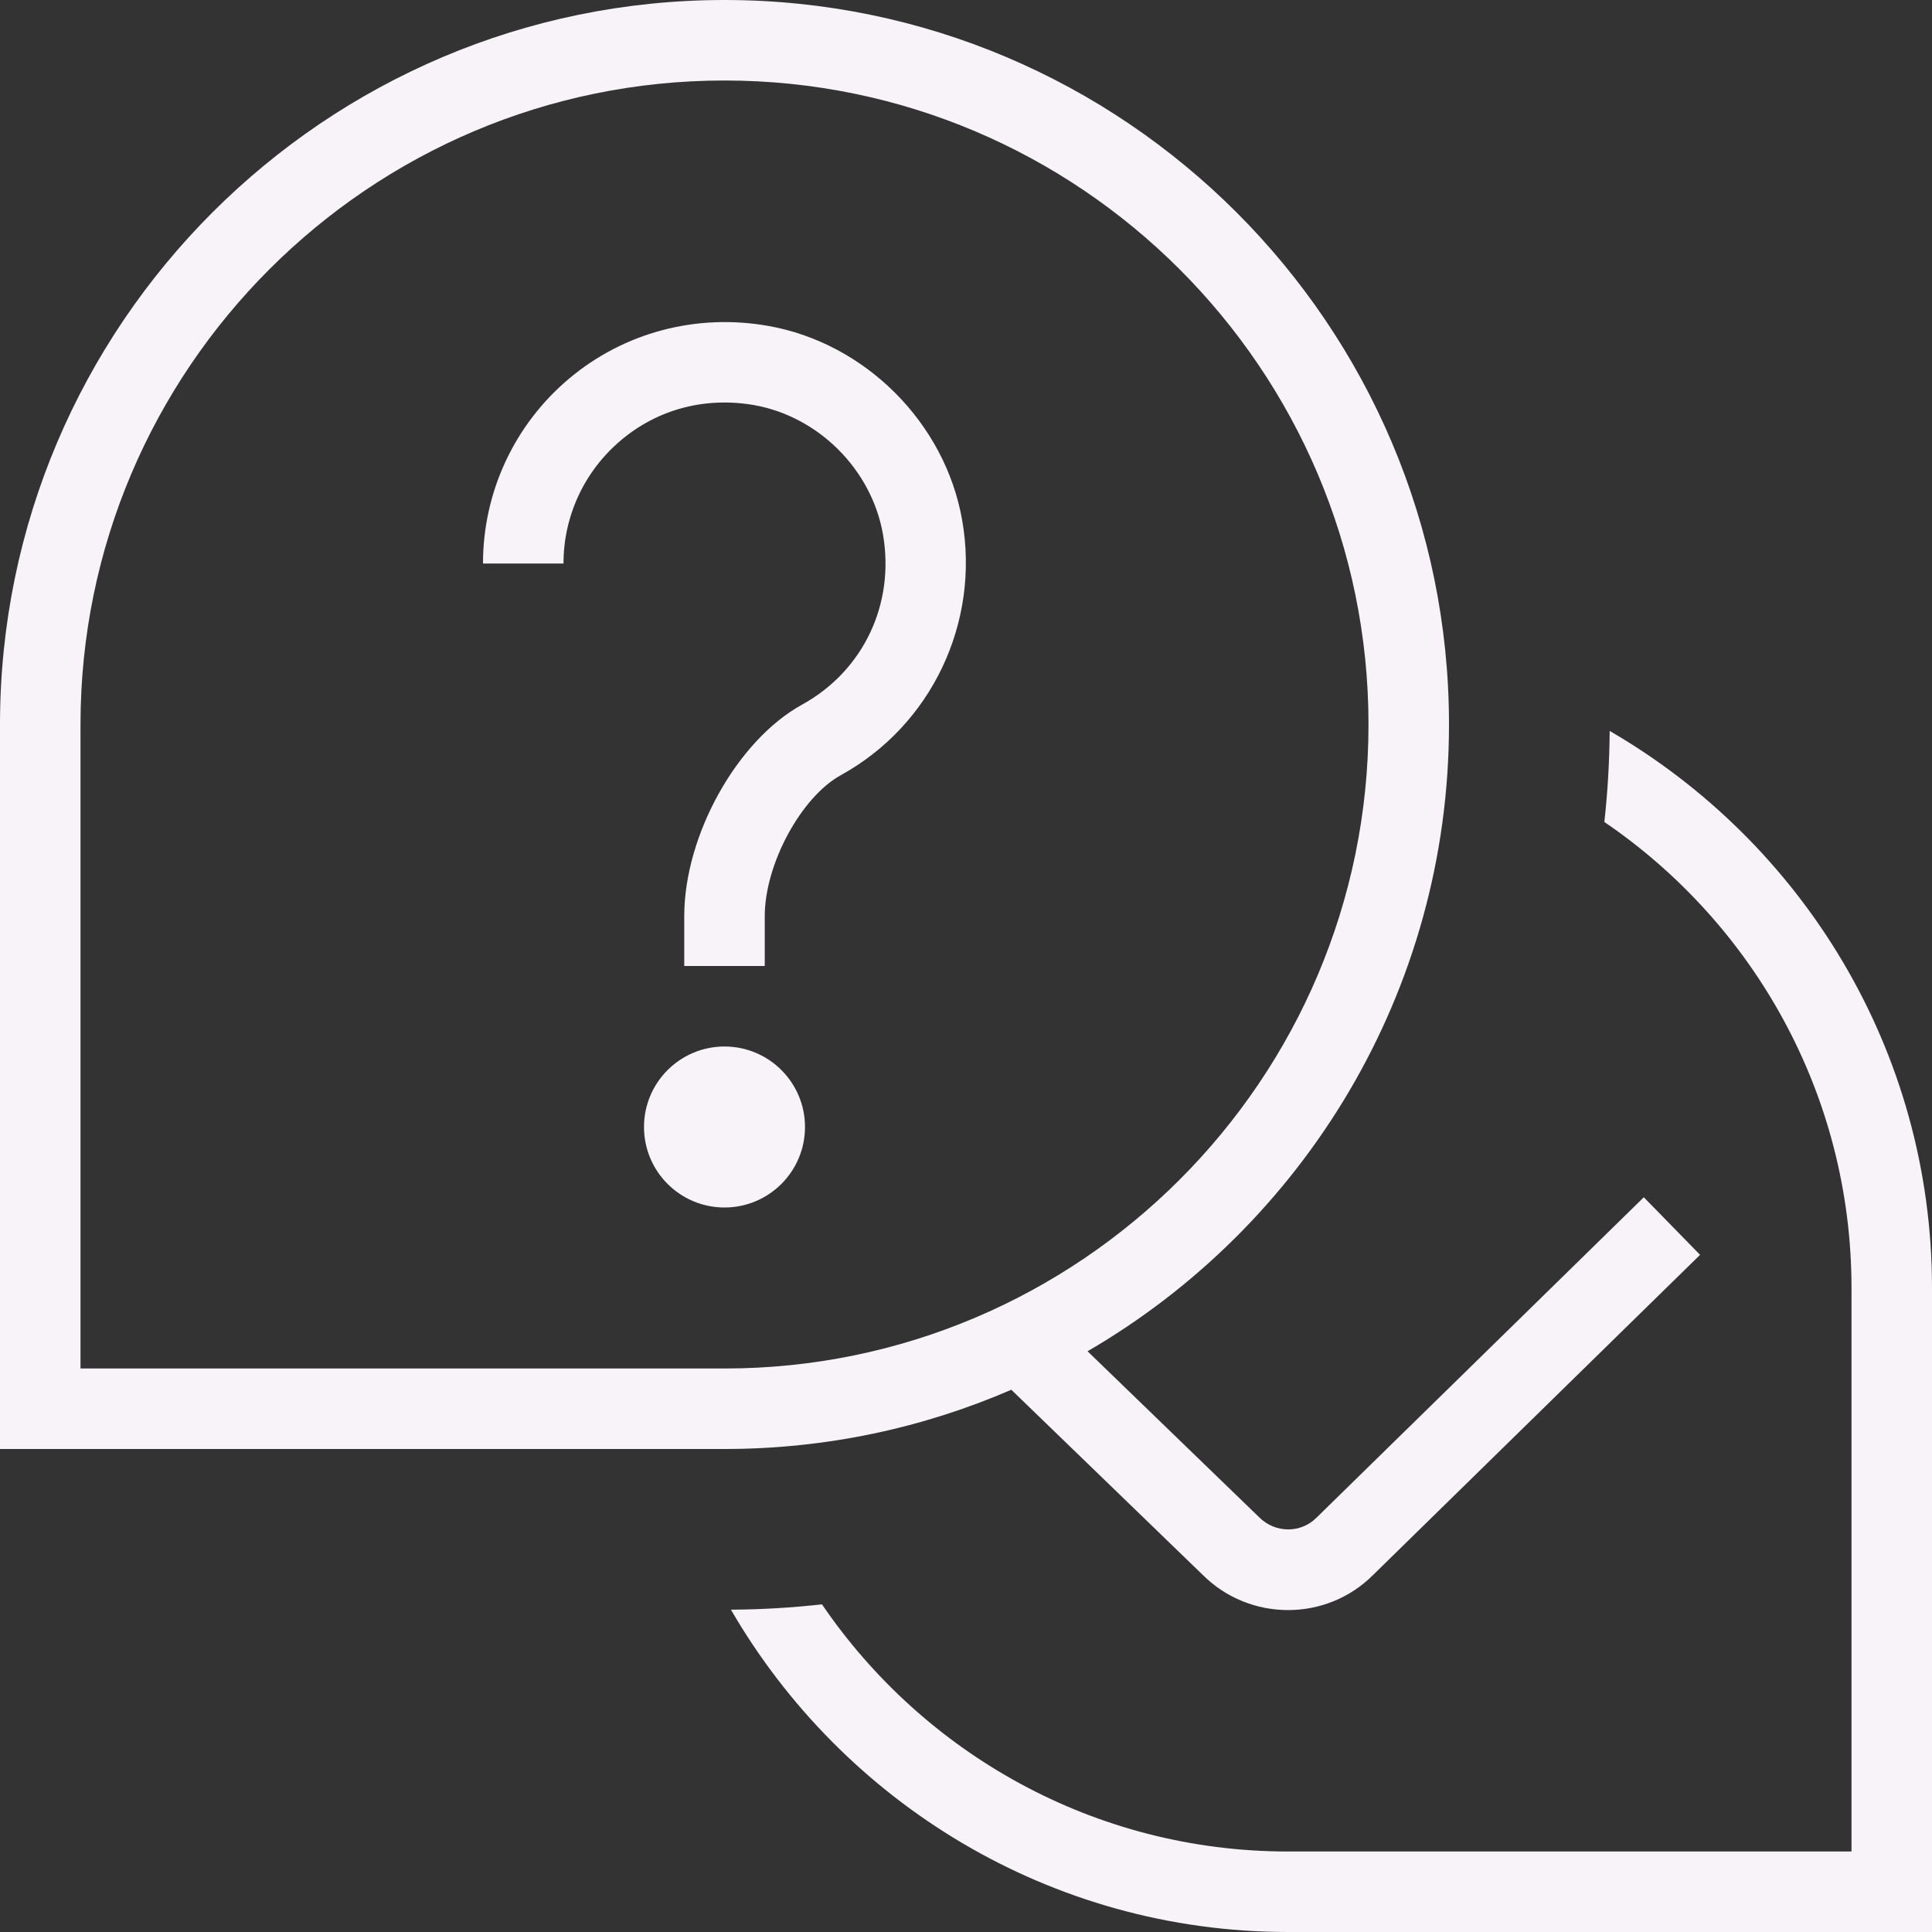 <svg width="150" height="150" viewBox="0 0 150 150" fill="none" xmlns="http://www.w3.org/2000/svg">
<rect x="0" y="0" width="150" height="150" fill="#333333" stroke="none"/>
<path d="M74.7 40.375C76.106 48.344 72.319 56.306 65.287 60.181C62.194 61.881 59.375 67.1 59.375 71.131V75H53.125V71.131C53.125 64.85 57.231 57.481 62.275 54.706C67.037 52.081 69.5 46.881 68.55 41.462C67.662 36.45 63.55 32.337 58.538 31.45C54.775 30.8 51.094 31.75 48.219 34.175C45.381 36.562 43.75 40.044 43.75 43.75H37.5C37.5 38.194 39.944 32.956 44.194 29.387C48.444 25.819 54.044 24.319 59.625 25.3C67.175 26.625 73.375 32.825 74.7 40.375ZM56.25 81.25C52.8 81.25 50 84.05 50 87.5C50 90.95 52.8 93.75 56.25 93.75C59.7 93.75 62.5 90.95 62.5 87.5C62.5 84.05 59.7 81.25 56.25 81.25ZM124.975 56.75C124.956 59.138 124.819 61.494 124.562 63.819C136.137 71.7 143.75 84.975 143.75 100V143.75H100C84.975 143.75 71.7 136.131 63.819 124.562C61.494 124.819 59.138 124.963 56.75 124.975C65.406 139.906 81.531 150 100 150H150V100C150 81.531 139.906 65.406 124.975 56.75ZM78.531 107.894C71.694 110.856 64.162 112.5 56.25 112.5H0V56.25C0 25.231 25.231 0 56.25 0C87.269 0 112.5 25.231 112.5 56.25C112.5 77.006 101.2 95.169 84.438 104.912L97.756 117.794C99.013 119.056 101 119.05 102.213 117.831L127.625 92.956L131.994 97.425L106.606 122.281C104.794 124.094 102.406 125.006 100.006 125.006C97.606 125.006 95.2 124.094 93.369 122.263L78.525 107.906L78.531 107.894ZM56.25 106.25C83.819 106.25 106.25 83.819 106.25 56.25C106.25 28.681 83.819 6.25 56.25 6.25C28.681 6.25 6.25 28.681 6.25 56.25V106.25H56.25Z" fill="#F8F2F9"/>
</svg>
